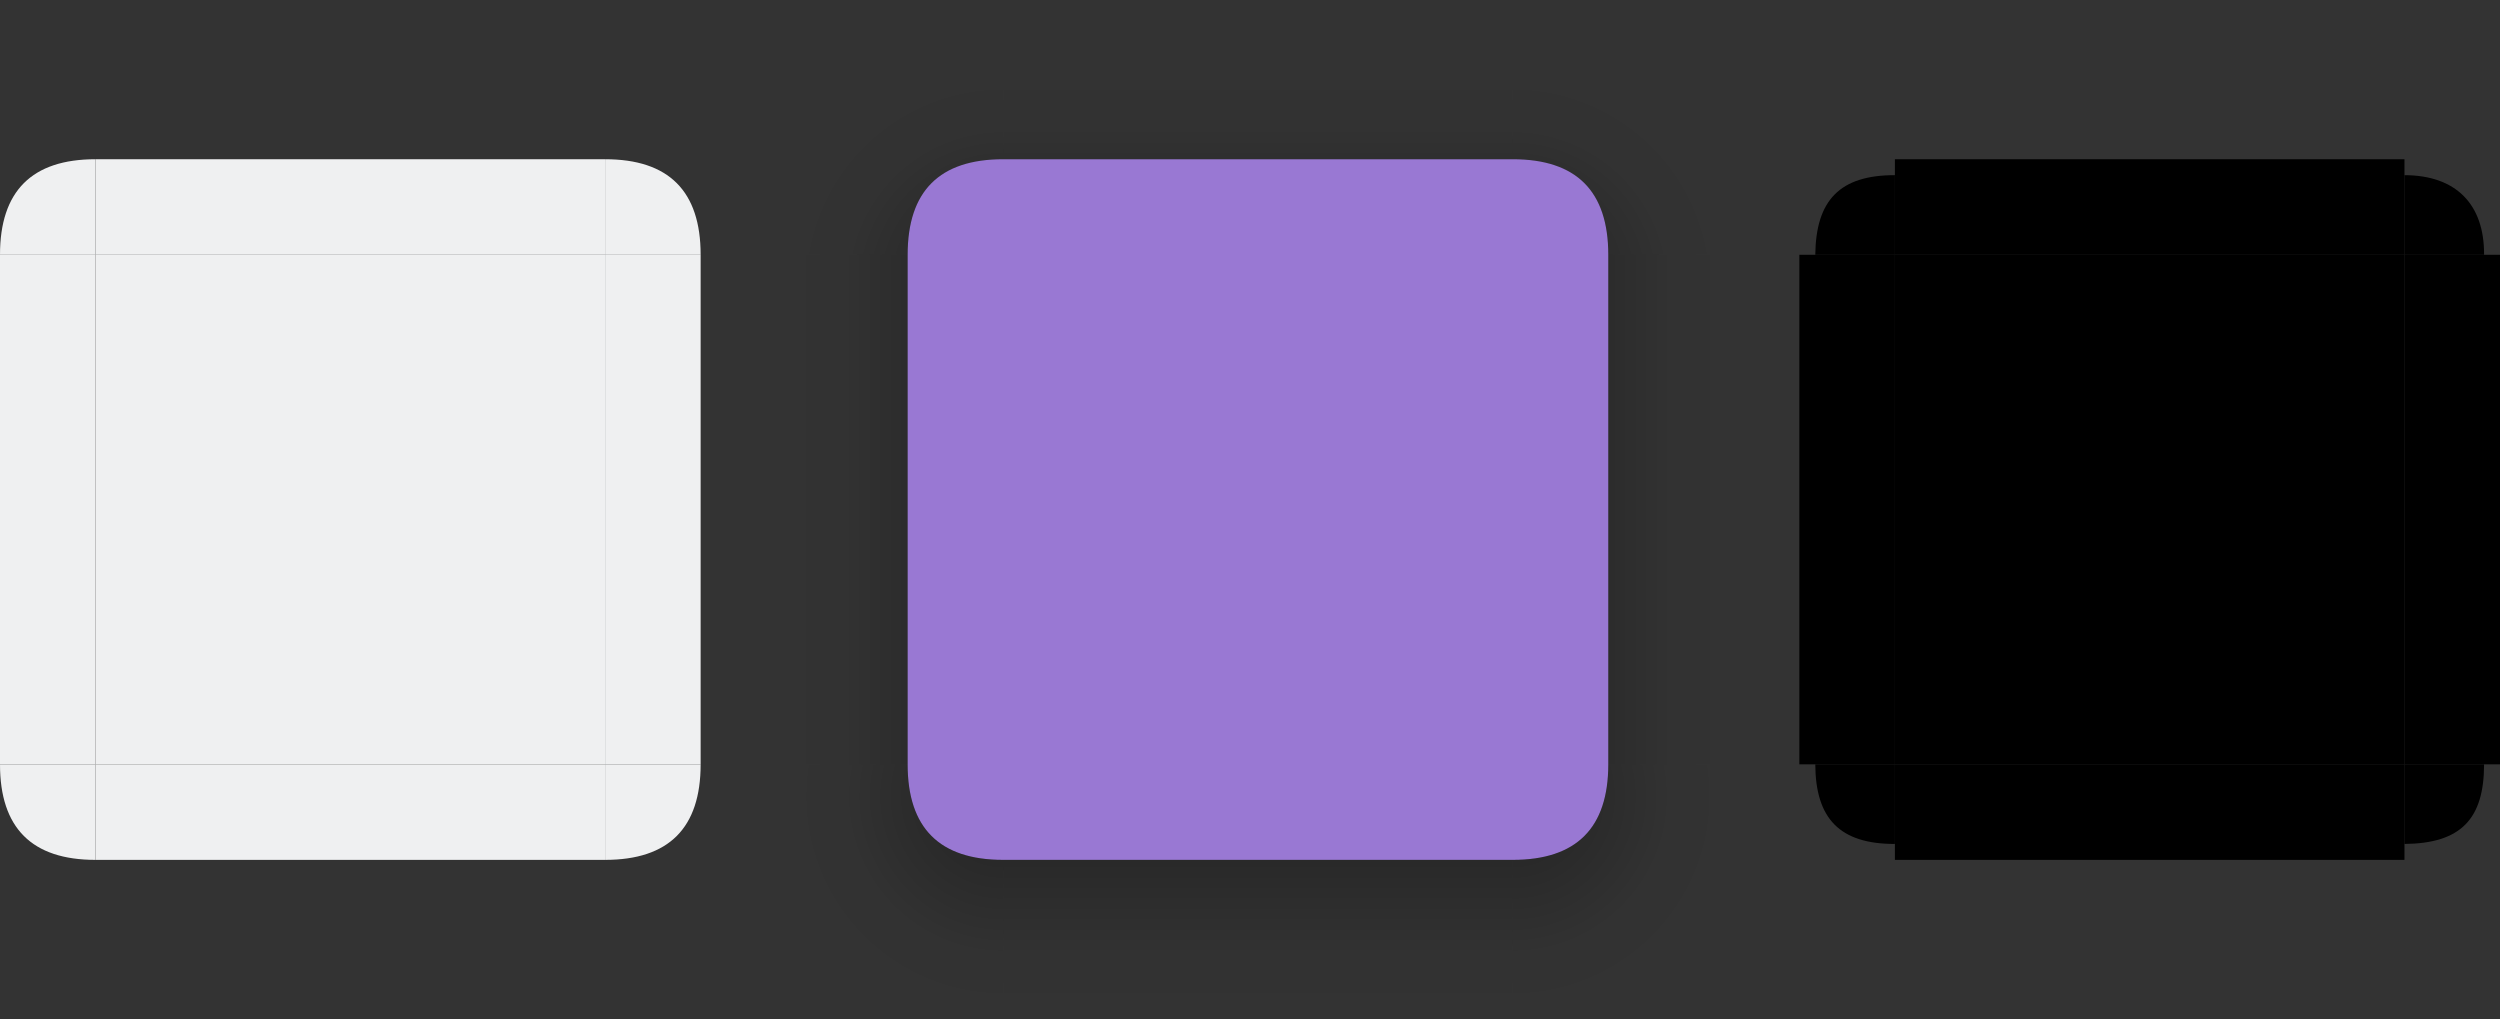 <?xml version="1.0" encoding="UTF-8" standalone="no"?>
<!-- Created with Inkscape (http://www.inkscape.org/) -->

<svg
   id="svg2"
   height="64"
   viewBox="0 0 157 64"
   width="157"
   inkscape:version="1.4 (unknown)"
   sodipodi:docname="tooltip.svg"
   version="1.1"
   xmlns:inkscape="http://www.inkscape.org/namespaces/inkscape"
   xmlns:sodipodi="http://sodipodi.sourceforge.net/DTD/sodipodi-0.dtd"
   xmlns:xlink="http://www.w3.org/1999/xlink"
   xmlns="http://www.w3.org/2000/svg"
   xmlns:svg="http://www.w3.org/2000/svg">
  <rect x="0" y="0" width="157" height="64" fill="#333333" stroke="none"/>
  <sodipodi:namedview
     id="namedview108"
     pagecolor="#21133a"
     bordercolor="#7347c3"
     borderopacity="1"
     inkscape:pageshadow="0"
     inkscape:pageopacity="0"
     inkscape:pagecheckerboard="1"
     inkscape:blackoutopacity="0.0"
     showgrid="true"
     inkscape:current-layer="svg2"
     inkscape:showpageshadow="2"
     inkscape:deskcolor="#21133a"
     inkscape:zoom="2.9666638"
     inkscape:cx="49.382071"
     inkscape:cy="-12.640462"
     inkscape:window-width="1920"
     inkscape:window-height="1002"
     inkscape:window-x="0"
     inkscape:window-y="0"
     inkscape:window-maximized="1">
    <inkscape:grid
       type="xygrid"
       id="grid988"
       originx="0"
       originy="4"
       spacingy="1"
       spacingx="1"
       units="px" />
  </sodipodi:namedview>
  <defs
     id="defs15">
    <style
       type="text/css"
       id="current-color-scheme">
            .ColorScheme-Text {
                color:#232629;
                stop-color:#232629;
            }
            .ColorScheme-Background {
                color:#eff0f1;
                stop-color:#eff0f1;
            }
        </style>
    <linearGradient
       id="shadow-side"
       gradientUnits="userSpaceOnUse">
      <stop
         id="stop1762"
         offset="0"
         style="stop-color:#000;stop-opacity:.2" />
      <stop
         id="stop1760"
         offset=".333"
         style="stop-color:#000;stop-opacity:.1" />
      <stop
         id="stop1758"
         offset=".5"
         style="stop-color:#000;stop-opacity:.05" />
      <stop
         id="stop1756"
         offset=".583"
         style="stop-color:#000;stop-opacity:.025" />
      <stop
         id="stop1754"
         offset="1"
         style="stop-color:#000;stop-opacity:0" />
    </linearGradient>
    <linearGradient
       id="shadow-corner"
       gradientUnits="userSpaceOnUse">
      <stop
         id="stop11958"
         offset="0"
         style="stop-color:#000;stop-opacity:1" />
      <stop
         id="stop11960"
         offset=".286"
         style="stop-color:#000;stop-opacity:.2" />
      <stop
         id="stop11962"
         offset=".524"
         style="stop-color:#000;stop-opacity:.1" />
      <stop
         id="stop11966"
         offset=".643"
         style="stop-color:#000;stop-opacity:.05" />
      <stop
         id="stop11968"
         offset=".702"
         style="stop-color:#000;stop-opacity:.025" />
      <stop
         id="stop11970"
         offset="1"
         style="stop-color:#000;stop-opacity:0" />
    </linearGradient>
    <radialGradient
       inkscape:collect="always"
       xlink:href="#shadow-corner"
       id="radialGradient3268-6-6"
       cx="93.143"
       cy="50"
       fx="93.143"
       fy="50"
       r="6.5"
       gradientUnits="userSpaceOnUse"
       gradientTransform="matrix(0,2.154,-2.154,0,107.692,-202.615)" />
    <linearGradient
       inkscape:collect="always"
       xlink:href="#shadow-side"
       id="linearGradient4945"
       gradientUnits="userSpaceOnUse"
       x1="16"
       y1="14"
       x2="16"
       y2="4" />
    <linearGradient
       inkscape:collect="always"
       xlink:href="#shadow-side"
       id="linearGradient1734"
       gradientUnits="userSpaceOnUse"
       x1="16"
       y1="6"
       x2="16"
       y2="16" />
    <linearGradient
       inkscape:collect="always"
       xlink:href="#shadow-side"
       id="linearGradient1984"
       gradientUnits="userSpaceOnUse"
       x1="12"
       y1="16"
       x2="2"
       y2="16" />
    <linearGradient
       inkscape:collect="always"
       xlink:href="#shadow-side"
       id="linearGradient8667"
       gradientUnits="userSpaceOnUse"
       x1="4"
       y1="16"
       x2="14"
       y2="16" />
    <radialGradient
       inkscape:collect="always"
       xlink:href="#shadow-corner"
       id="radialGradient3268"
       cx="95"
       cy="50"
       fx="95"
       fy="50"
       r="6.5"
       gradientUnits="userSpaceOnUse"
       gradientTransform="matrix(0,2.154,-2.154,0,107.692,-202.615)" />
    <radialGradient
       inkscape:collect="always"
       xlink:href="#shadow-corner"
       id="radialGradient3268-4"
       cx="95"
       cy="50"
       fx="95"
       fy="50"
       r="6.5"
       gradientUnits="userSpaceOnUse"
       gradientTransform="matrix(0,2.154,-2.154,0,107.692,-202.615)" />
    <radialGradient
       inkscape:collect="always"
       xlink:href="#shadow-corner"
       id="radialGradient3268-6"
       cx="93.143"
       cy="50"
       fx="93.143"
       fy="50"
       r="6.5"
       gradientUnits="userSpaceOnUse"
       gradientTransform="matrix(0,2.154,-2.154,0,107.692,-202.615)" />
  </defs>
  <g
     id="shadow-bottomright-9"
     transform="translate(95,48)" />
  <rect
     id="hint-tile-center"
     height="5"
     style="fill:#8660cb"
     width="5"
     x="140"
     y="-13" />
  <g
     id="top"
     transform="translate(6,10)">
    <rect
       id="rect4152"
       height="6"
       style="fill:currentColor"
       class="ColorScheme-Background"
       width="32"
       x="0"
       y="0" />
  </g>
  <g
     id="bottom"
     transform="translate(6,48)">
    <rect
       id="rect4148"
       height="6"
       style="fill:currentColor"
       class="ColorScheme-Background"
       width="32"
       x="0"
       y="0" />
  </g>
  <g
     id="left"
     transform="translate(0,16)">
    <rect
       id="rect4144"
       height="32"
       style="fill:currentColor"
       class="ColorScheme-Background"
       width="6"
       x="0"
       y="0" />
  </g>
  <g
     id="right"
     transform="translate(38,16)">
    <rect
       id="rect4140"
       height="32"
       style="fill:currentColor"
       class="ColorScheme-Background"
       width="6"
       x="0"
       y="0" />
  </g>
  <g
     id="center"
     transform="translate(6,16)">
    <rect
       id="rect4138"
       height="32"
       style="fill:currentColor"
       class="ColorScheme-Background"
       width="32"
       x="0"
       y="0" />
  </g>
  <g
     id="topleft"
     transform="translate(0,10)">
    <path
       d="M 0,6 H 6 V 0 C 2,0 0,2 0,6 Z"
       style="fill:currentColor"
       class="ColorScheme-Background"
       id="path3115"
       sodipodi:nodetypes="cccc" />
  </g>
  <g
     id="topright"
     transform="translate(38,10)">
    <path
       d="M 0,0 V 6 H 6 C 6,2 4,0 0,0 Z"
       style="fill:currentColor"
       class="ColorScheme-Background"
       id="path3118"
       sodipodi:nodetypes="cccc" />
  </g>
  <g
     id="bottomleft"
     transform="translate(0,48)">
    <path
       d="M 6,6 V 0 H 0 c 0,4 2,6 6,6 z"
       style="fill:currentColor"
       class="ColorScheme-Background"
       id="path3124"
       sodipodi:nodetypes="cccc" />
  </g>
  <g
     id="bottomright"
     transform="translate(38,48)">
    <path
       d="M 0,6 V 0 H 6 C 6,4 4,6 0,6 Z"
       style="fill:currentColor"
       class="ColorScheme-Background"
       id="path3121"
       sodipodi:nodetypes="cccc" />
  </g>
  <rect
     id="hint-top-margin"
     height="4"
     style="fill:#975cf6;stroke-width:1"
     width="4"
     x="28"
     y="-91" />
  <rect
     id="hint-bottom-margin"
     height="4"
     style="fill:#975cf6;stroke-width:1"
     width="4"
     x="28"
     y="-51" />
  <rect
     id="hint-right-margin"
     height="4"
     style="fill:#975cf6;stroke-width:1"
     width="4"
     x="48"
     y="-71" />
  <rect
     id="hint-left-margin"
     height="4"
     style="fill:#975cf6;stroke-width:1"
     width="4"
     x="8"
     y="-71" />
  <rect
     id="hint-top-inset"
     height="9.9999999e-09"
     style="fill:#975cf6"
     width="4"
     x="28"
     y="-91" />
  <rect
     id="hint-bottom-inset"
     height="9.9999999e-09"
     style="fill:#975cf6"
     width="4"
     x="28"
     y="-47" />
  <rect
     id="hint-left-inset"
     height="4"
     style="fill:#975cf6"
     width="9.9999999e-09"
     x="8"
     y="-71" />
  <rect
     id="hint-right-inset"
     height="4"
     style="fill:#975cf6"
     width="9.9999999e-09"
     x="52"
     y="-71" />
  <rect
     id="mask-top"
     height="6"
     width="32"
     x="119"
     y="10" />
  <rect
     id="mask-center"
     height="32"
     width="32"
     x="119"
     y="16" />
  <rect
     id="mask-bottom"
     height="6"
     transform="scale(1,-1)"
     width="32"
     x="119"
     y="-54" />
  <rect
     id="mask-left"
     height="32"
     width="6"
     x="113"
     y="16" />
  <rect
     id="mask-right"
     height="32"
     width="6"
     x="151"
     y="16" />
  <path
     id="mask-topleft"
     d="m 114,16 h -1 6 v -6 1 c -3.457,-0.005 -4.963,1.573 -5,5 z"
     sodipodi:nodetypes="cccccc" />
  <g
     id="shadow-center"
     transform="translate(63,16)">
    <rect
       id="rect4908"
       height="32"
       style="opacity:0.001;fill-opacity:0.001"
       width="32"
       x="0"
       y="0" />
  </g>
  <path
     style="fill:#9978d3;stroke-width:2;stroke-linecap:round;fill-opacity:1"
     d="m 63,10 h 32 c 4,0 6,2 6,6 v 32 c 0,4 -2,6 -6,6 H 63 c -4,0 -6,-2 -6,-6 V 16 c 0,-4 2,-6 6,-6 z"
     id="path838"
     sodipodi:nodetypes="ccccccccc" />
  <g
     id="shadow-topleft"
     transform="rotate(180,31.5,8)">
    <path
       d="M 0,6 V 0 H 6 C 6,4 4,6 0,6 Z"
       inkscape:label="#shadow-bottomright"
       style="opacity:0.001;fill:#000000;fill-opacity:0.004"
       id="path95-4-2"
       sodipodi:nodetypes="cccc" />
    <path
       id="path2368-7-5"
       style="fill:url(#radialGradient3268-6-6);fill-opacity:1;fill-rule:evenodd;stroke-width:1"
       d="M 6,0 C 6,4 4,6 0,6 V 16 H 3 C 10.18,16 16,10.18 16,3 V 0 Z"
       sodipodi:nodetypes="cccsscc" />
  </g>
  <g
     id="shadow-top"
     transform="translate(63)">
    <rect
       id="st"
       height="10"
       width="32"
       style="fill:url(#linearGradient4945);fill-opacity:1"
       x="0"
       y="0" />
    <rect
       id="rect1546"
       height="6"
       style="opacity:0.001;fill:#000000;fill-opacity:0.004;fill-rule:evenodd"
       width="32"
       y="10"
       x="0" />
  </g>
  <g
     id="shadow-bottom"
     transform="translate(63,48)">
    <rect
       id="rect1546-6"
       height="6"
       style="opacity:0.001;fill:#000000;fill-opacity:0.004;fill-rule:evenodd"
       width="32"
       x="0"
       y="0" />
    <rect
       id="sb"
       height="10"
       width="32"
       y="6"
       style="fill:url(#linearGradient1734);fill-opacity:1"
       x="0" />
  </g>
  <g
     id="shadow-left"
     transform="translate(47,16)">
    <rect
       id="sl"
       height="32"
       width="10"
       style="fill:url(#linearGradient1984);fill-opacity:1"
       x="0"
       y="0" />
    <rect
       id="rect1546-3-7"
       height="32"
       style="opacity:0.001;fill:#000000;fill-opacity:0.004;fill-rule:evenodd"
       width="6"
       x="10"
       y="0" />
  </g>
  <g
     id="shadow-right"
     transform="translate(95,16)">
    <rect
       id="rect1546-3"
       height="32"
       style="opacity:0.001;fill:#000000;fill-opacity:0.004;fill-rule:evenodd"
       width="6"
       x="0"
       y="0" />
    <rect
       id="sr"
       height="32"
       width="10"
       x="6"
       style="fill:url(#linearGradient8667);fill-opacity:1"
       y="0" />
  </g>
  <rect
     id="shadow-hint-top-margin"
     height="10"
     style="fill:#20c997"
     width="2"
     x="115"
     y="-103" />
  <rect
     id="shadow-hint-bottom-margin"
     height="10"
     style="fill:#20c997"
     width="2"
     x="115"
     y="-49" />
  <rect
     id="shadow-hint-right-margin"
     height="2"
     style="fill:#20c997"
     width="10"
     x="139"
     y="-73.18" />
  <rect
     id="shadow-hint-left-margin"
     height="2"
     style="fill:#20c997"
     width="10"
     x="85"
     y="-77.18" />
  <rect
     id="shadow-hint-top-inset"
     height="10"
     style="fill:#fea75f"
     width="2"
     x="119"
     y="-103" />
  <rect
     id="shadow-hint-bottom-inset"
     height="10"
     style="fill:#fea75f"
     width="2"
     x="119"
     y="-49" />
  <rect
     id="shadow-hint-right-inset"
     height="2"
     style="fill:#fd933a"
     width="10"
     x="139"
     y="-77.18" />
  <rect
     id="shadow-hint-left-inset"
     height="2"
     style="fill:#fd933a"
     width="10"
     x="85"
     y="-73.18" />
  <g
     id="shadow-bottomright"
     transform="translate(95,48)">
    <path
       d="M 0,6 V 0 H 6 C 6,3.999 3.98,6 0,6 Z"
       inkscape:label="#shadow-bottomright"
       style="opacity:0.001;fill:#000000;fill-opacity:0.004"
       id="path95"
       sodipodi:nodetypes="cccc" />
    <path
       id="path2368"
       style="fill:url(#radialGradient3268);fill-opacity:1;fill-rule:evenodd;stroke-width:1"
       d="M 6,0 C 6,4 4,6 0,6 V 16 H 3 C 10.18,16 16,10.18 16,3 V 0 Z"
       sodipodi:nodetypes="cccsscc" />
  </g>
  <g
     id="shadow-bottomleft"
     transform="matrix(-1,0,0,1,63,48)">
    <path
       d="M 3,6 H 0 V 0 H 6 V 3 C 6,4.657 4.657,6 3,6 Z"
       inkscape:label="#shadow-bottomright"
       style="opacity:0.001;fill:#000000;fill-opacity:0.004"
       id="path95-1" />
    <path
       id="path2368-0"
       style="fill:url(#radialGradient3268-4);fill-opacity:1;fill-rule:evenodd;stroke-width:1"
       d="M 6,0 C 6,3.999 3.995,6 0,6 V 16 H 3 C 10.18,16 16,10.18 16,3 V 0 Z"
       sodipodi:nodetypes="cccsscc" />
  </g>
  <g
     id="shadow-topright"
     transform="matrix(1,0,0,-1,95,16)">
    <path
       d="M 3,6 H 0 V 0 H 6 V 3 C 6,4.657 4.657,6 3,6 Z"
       inkscape:label="#shadow-bottomright"
       style="opacity:0.001;fill:#000000;fill-opacity:0.004"
       id="path95-4"
       sodipodi:nodetypes="scccss" />
    <path
       id="path2368-7"
       style="fill:url(#radialGradient3268-6);fill-opacity:1;fill-rule:evenodd;stroke-width:1"
       d="M 6,0 C 6,3.988 3.974,6 0,6 V 16 H 3 C 10.18,16 16,10.18 16,3 V 0 Z"
       sodipodi:nodetypes="cccsscc" />
  </g>
  <path
     id="mask-topright"
     d="m 156,16 h 1 -6 v -6 1 c 3.233,0.006 5.021,1.824 5,5 z"
     sodipodi:nodetypes="cccccc" />
  <path
     id="mask-bottomright"
     d="m 156,48 h 1 -6 v 6 -1 c 3.531,-0.032 5,-1.554 5,-5 z"
     sodipodi:nodetypes="cccccc" />
  <path
     id="mask-bottomleft"
     d="m 114,48 h -1 6 v 6 -1 c -3.457,0.005 -4.984,-1.58 -5,-5 z"
     sodipodi:nodetypes="cccccc" />
</svg>
